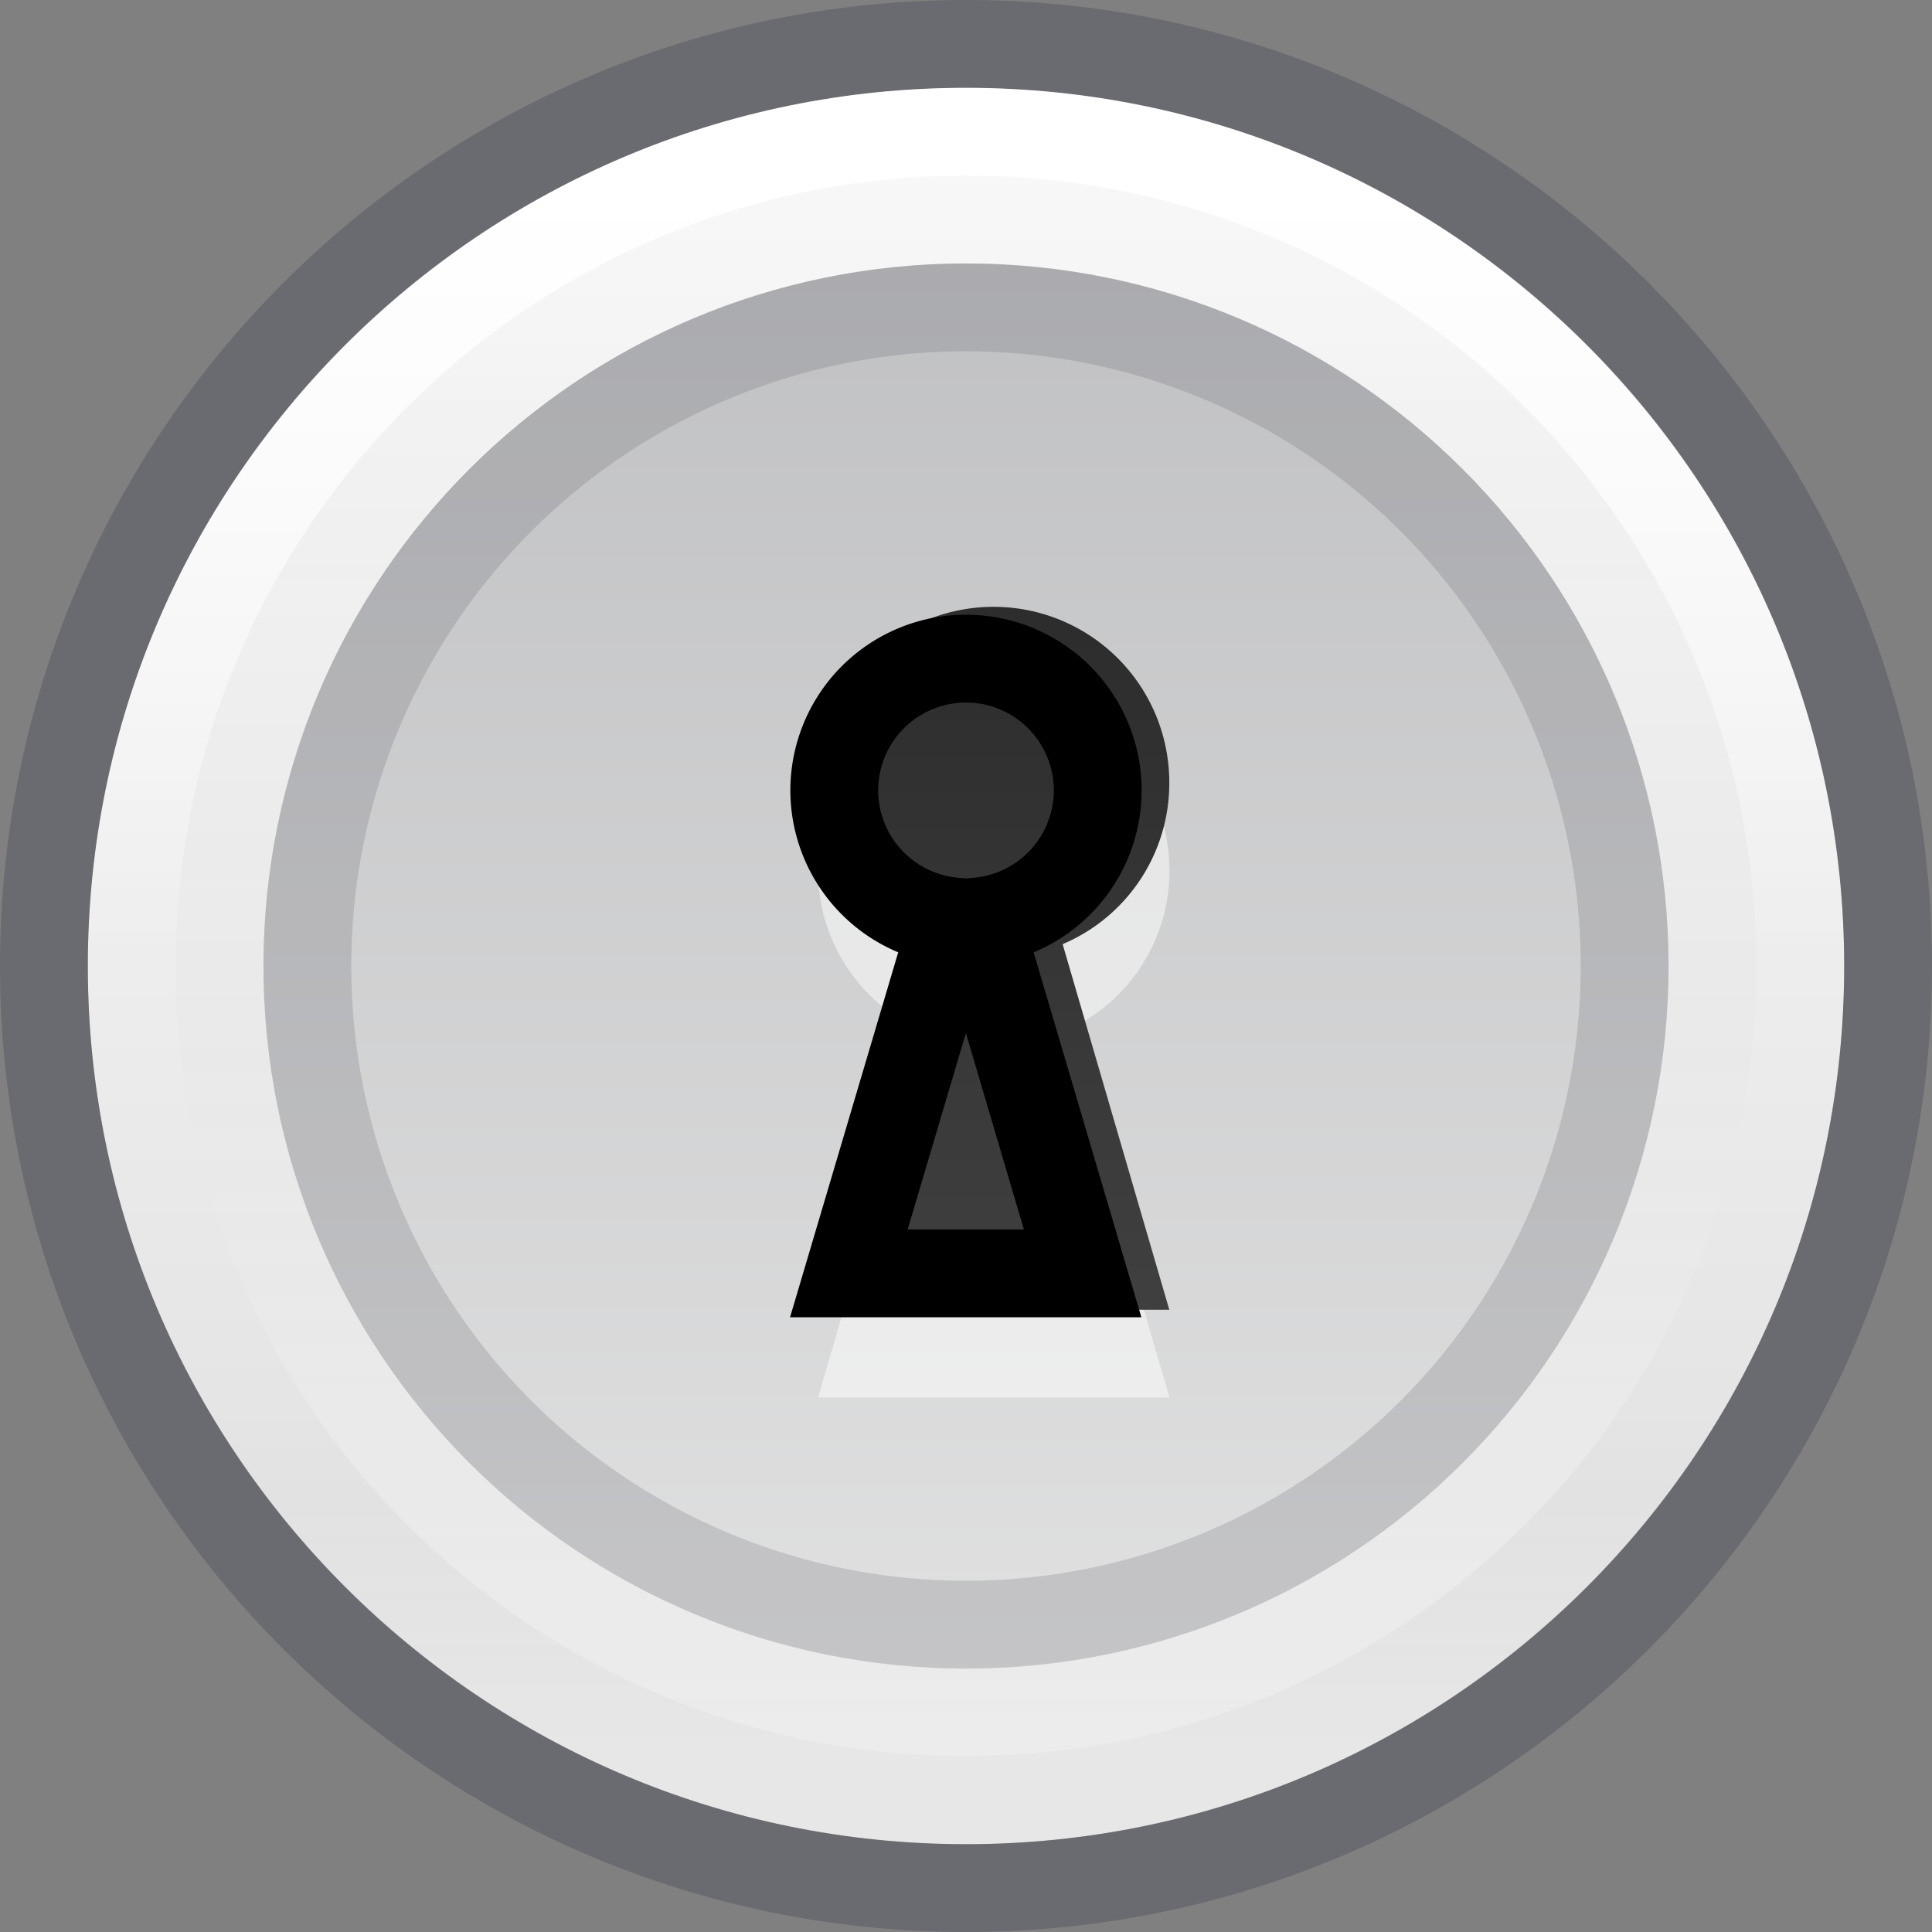 <?xml version="1.0" encoding="UTF-8" standalone="no"?>
<svg
   xmlns:dc="http://purl.org/dc/elements/1.1/"
   xmlns:cc="http://creativecommons.org/ns#"
   xmlns:rdf="http://www.w3.org/1999/02/22-rdf-syntax-ns#"
   xmlns:svg="http://www.w3.org/2000/svg"
   xmlns="http://www.w3.org/2000/svg"
   xmlns:xlink="http://www.w3.org/1999/xlink"
   id="svg12303"
   height="22"
   width="22"
   version="1.1">
  <rect width="100%" height="100%" fill="#808080" stroke="none"/>
  <defs
     id="defs12305">
    <linearGradient
       id="linearGradient4011-2">
      <stop
         offset="0"
         style="stop-color:#ffffff;stop-opacity:1"
         id="stop4013-7" />
      <stop
         offset="0.508"
         style="stop-color:#ffffff;stop-opacity:0.235"
         id="stop4015-9" />
      <stop
         offset="0.835"
         style="stop-color:#ffffff;stop-opacity:0.157"
         id="stop4017-5" />
      <stop
         offset="1"
         style="stop-color:#ffffff;stop-opacity:0.392"
         id="stop4019-6" />
    </linearGradient>
    <linearGradient
       id="linearGradient3881">
      <stop
         style="stop-color:#2d2d2d;stop-opacity:1"
         offset="0"
         id="stop3883" />
      <stop
         style="stop-color:#3f3f3f;stop-opacity:1"
         offset="1"
         id="stop3885" />
    </linearGradient>
    <clipPath
       id="clipPath3865-7-7-8-6"
       clipPathUnits="userSpaceOnUse">
      <path
         style="opacity:0.2;fill:#000000;fill-opacity:1;stroke:none"
         id="path3867-9-4-4-4"
         d="m 32,24 a 8,8 0 1 1 -16,0 8,8 0 1 1 16,0 z" />
    </clipPath>
    <linearGradient
       y2="33"
       x2="24"
       y1="14"
       x1="24"
       gradientTransform="matrix(1,0,0,1.091,60,-2.182)"
       gradientUnits="userSpaceOnUse"
       id="linearGradient1733"
       xlink:href="#linearGradient3881" />
    <linearGradient
       y2="-233.927"
       x2="881"
       y1="-244.24"
       x1="881"
       gradientTransform="matrix(1,0,0,1.091,60,-2.182)"
       gradientUnits="userSpaceOnUse"
       id="linearGradient1731"
       xlink:href="#linearGradient3881" />
    <linearGradient
       y2="23"
       x2="37.554"
       y1="23"
       x1="6.657"
       gradientTransform="matrix(0,-1.27,-1.27,0,40.206,40.206)"
       gradientUnits="userSpaceOnUse"
       id="linearGradient2842"
       xlink:href="#linearGradient992" />
    <linearGradient
       id="linearGradient992">
      <stop
         style="stop-color:#fafafa;stop-opacity:1"
         offset="0"
         id="stop988" />
      <stop
         style="stop-color:#abacae;stop-opacity:1"
         offset="1"
         id="stop990" />
    </linearGradient>
    <linearGradient
       xlink:href="#linearGradient4011-2"
       id="linearGradient3993-0-6-0-8-5"
       gradientUnits="userSpaceOnUse"
       gradientTransform="matrix(0.459,0,0,-0.459,-21.959,22.651)"
       x1="71.204"
       y1="6.238"
       x2="71.204"
       y2="44.341" />
    <linearGradient
       y2="43.283"
       x2="71.204"
       y1="7.618"
       x1="71.204"
       gradientTransform="matrix(0.514,0,0,0.514,-25.836,-2.021)"
       gradientUnits="userSpaceOnUse"
       id="linearGradient3111-7"
       xlink:href="#linearGradient4011-2" />
    <linearGradient
       id="linearGradient3907-7">
      <stop
         id="stop3909-5"
         offset="0"
         style="stop-color:#fafafa;stop-opacity:1" />
      <stop
         id="stop3911-3"
         offset="1"
         style="stop-color:#d4d4d4;stop-opacity:1" />
    </linearGradient>
    <linearGradient
       y2="23"
       x2="39.442"
       y1="23"
       x1="6.657"
       gradientTransform="matrix(0,0.714,-0.714,0,27.429,-5.429)"
       gradientUnits="userSpaceOnUse"
       id="linearGradient3932-9"
       xlink:href="#linearGradient3907-7" />
  </defs>
  <path
     d="M 11,1 C 5.477,1 1,5.477 1,11 1,16.523 5.477,21 11,21 16.523,21 21,16.523 21,11 21,5.477 16.523,1 11,1 Z"
     id="path3902-8"
     style="fill:url(#linearGradient3932-9);fill-opacity:1;fill-rule:nonzero;stroke:none;stroke-width:1" />
  <path
     d="M 20.5,11 C 20.5,16.247 16.246,20.5 11,20.5 5.753,20.5 1.5,16.246 1.5,11 c 0,-5.247 4.253,-9.5 9.5,-9.5 5.246,0 9.5,4.253 9.5,9.5 z"
     id="path8655-9"
     style="color:#000000;display:inline;overflow:visible;visibility:visible;opacity:1;fill:none;stroke:url(#linearGradient3111-7);stroke-width:1;stroke-linecap:round;stroke-linejoin:round;stroke-miterlimit:4;stroke-dasharray:none;stroke-dashoffset:0;stroke-opacity:1;marker:none;enable-background:accumulate" />
  <path
     d="M 19.5,11 C 19.5,6.306 15.694,2.5 11,2.5 6.306,2.5 2.5,6.306 2.5,11 2.5,15.695 6.306,19.5 11,19.5 15.694,19.5 19.5,15.695 19.5,11 Z"
     id="path8655-1-6-9-4-8-2"
     style="color:#000000;display:inline;overflow:visible;visibility:visible;opacity:0.5;fill:none;stroke:url(#linearGradient3993-0-6-0-8-5);stroke-width:1;stroke-linecap:round;stroke-linejoin:round;stroke-miterlimit:4;stroke-dasharray:none;stroke-dashoffset:0;stroke-opacity:1;marker:none;enable-background:accumulate" />
  <path
     d="M 11,0.5 C 5.206,0.5 0.5,5.206 0.5,11 0.5,16.794 5.206,21.5 11,21.5 16.794,21.5 21.5,16.794 21.5,11 21.5,5.206 16.794,0.5 11,0.5 Z"
     id="path2555-6-6"
     style="color:#000000;display:inline;overflow:visible;visibility:visible;opacity:0.5;fill:none;stroke:#555761;stroke-width:1;stroke-linecap:round;stroke-linejoin:round;stroke-miterlimit:4;stroke-dasharray:none;stroke-dashoffset:0;stroke-opacity:1;marker:none;enable-background:accumulate" />
  <path
     d="M 11,19 C 6.582,19 3,15.418 3,11 3,6.582 6.582,3 11,3 15.419,3 19,6.582 19,11 19,15.418 15.419,19 11,19 Z"
     id="path3824-3-2"
     style="opacity:1;vector-effect:none;fill:url(#linearGradient2842);fill-opacity:1;fill-rule:nonzero;stroke:none;stroke-width:1;stroke-linecap:butt;stroke-linejoin:miter;stroke-miterlimit:4;stroke-dasharray:none;stroke-dashoffset:0;stroke-opacity:1" />
  <g
     style="opacity:0.5;vector-effect:none;fill:#ffffff;fill-opacity:1;stroke:none;stroke-width:1.5;stroke-linecap:butt;stroke-linejoin:miter;stroke-miterlimit:4;stroke-dasharray:none;stroke-dashoffset:0;stroke-opacity:1"
     transform="matrix(0.667,0,0,0.667,-616.331,187.333)"
     id="g854-6-0-4">
    <path
       d="m 941,-269 a 3,3 0 0 0 -3,3 c 0,1.243 0.745,2.304 1.822,2.759 L 938,-257 h 6 l -1.821,-6.241 A 2.984,2.984 0 0 0 944,-266 a 3,3 0 0 0 -3,-3 z"
       overflow="visible"
       style="color:#000000;overflow:visible;vector-effect:none;fill:#ffffff;fill-opacity:1;stroke:none;stroke-width:1.5;stroke-linecap:butt;stroke-linejoin:miter;stroke-miterlimit:4;stroke-dasharray:none;stroke-dashoffset:0;stroke-opacity:1;marker:none"
       id="path852-1-6-3" />
  </g>
  <g
     style="opacity:1;vector-effect:none;fill:url(#linearGradient1733);fill-opacity:1;stroke:none;stroke-width:1.5;stroke-linecap:butt;stroke-linejoin:miter;stroke-miterlimit:4;stroke-dasharray:none;stroke-dashoffset:0;stroke-opacity:1"
     transform="matrix(0.667,0,0,0.667,-616.333,186.333)"
     id="g854-3">
    <path
       d="m 941,-269 a 3,3 0 0 0 -3,3 c 0,1.243 0.745,2.304 1.822,2.759 L 938,-257 h 6 l -1.821,-6.241 A 2.984,2.984 0 0 0 944,-266 a 3,3 0 0 0 -3,-3 z"
       overflow="visible"
       style="color:#000000;overflow:visible;vector-effect:none;fill:url(#linearGradient1731);fill-opacity:1;stroke:none;stroke-width:1.5;stroke-linecap:butt;stroke-linejoin:miter;stroke-miterlimit:4;stroke-dasharray:none;stroke-dashoffset:0;stroke-opacity:1;marker:none"
       id="path852-3" />
  </g>
  <g
     style="opacity:1;vector-effect:none;fill:none;fill-opacity:1;stroke:none;stroke-width:1.464;stroke-linecap:butt;stroke-linejoin:miter;stroke-miterlimit:4;stroke-dasharray:none;stroke-dashoffset:0;stroke-opacity:1"
     transform="matrix(0.683,0,0,0.683,-631.634,190.866)"
     id="g854-6-8">
    <path
       d="m 941,-269 a 3,3 0 0 0 -3,3 c 0,1.243 0.745,2.304 1.822,2.759 L 938,-257 h 6 l -1.821,-6.241 A 2.984,2.984 0 0 0 944,-266 a 3,3 0 0 0 -3,-3 z"
       overflow="visible"
       style="color:#000000;overflow:visible;vector-effect:none;fill:none;fill-opacity:1;stroke:none;stroke-width:1.464;stroke-linecap:butt;stroke-linejoin:miter;stroke-miterlimit:4;stroke-dasharray:none;stroke-dashoffset:0;stroke-opacity:1;marker:none"
       id="path852-1-60" />
  </g>
  <path
     clip-path="url(#clipPath3865-7-7-8-6)"
     style="opacity:0.2;vector-effect:none;fill:none;fill-opacity:1;stroke:#555761;stroke-width:2;stroke-linecap:butt;stroke-linejoin:miter;stroke-miterlimit:4;stroke-dasharray:none;stroke-dashoffset:0;stroke-opacity:1"
     id="path3859-6-7-0-9"
     d="m 32,24 a 8,8 0 1 1 -16,0 8,8 0 1 1 16,0 z"
     transform="translate(-13,-13)" />
  <path
     style="opacity:1;vector-effect:none;fill:none;fill-opacity:1;stroke:#000000;stroke-width:1;stroke-linecap:butt;stroke-linejoin:miter;stroke-miterlimit:4;stroke-dasharray:none;stroke-dashoffset:0;stroke-opacity:1;marker:none"
     d="M 11,7.5 A 1.5,1.5 0 0 0 9.5,9 1.5,1.5 0 0 0 10.854,10.492 L 9.666,14.5 h 2.662 L 11.145,10.492 A 1.5,1.5 0 0 0 12.5,9 1.5,1.5 0 0 0 11,7.5 Z"
     id="path933" />
</svg>
